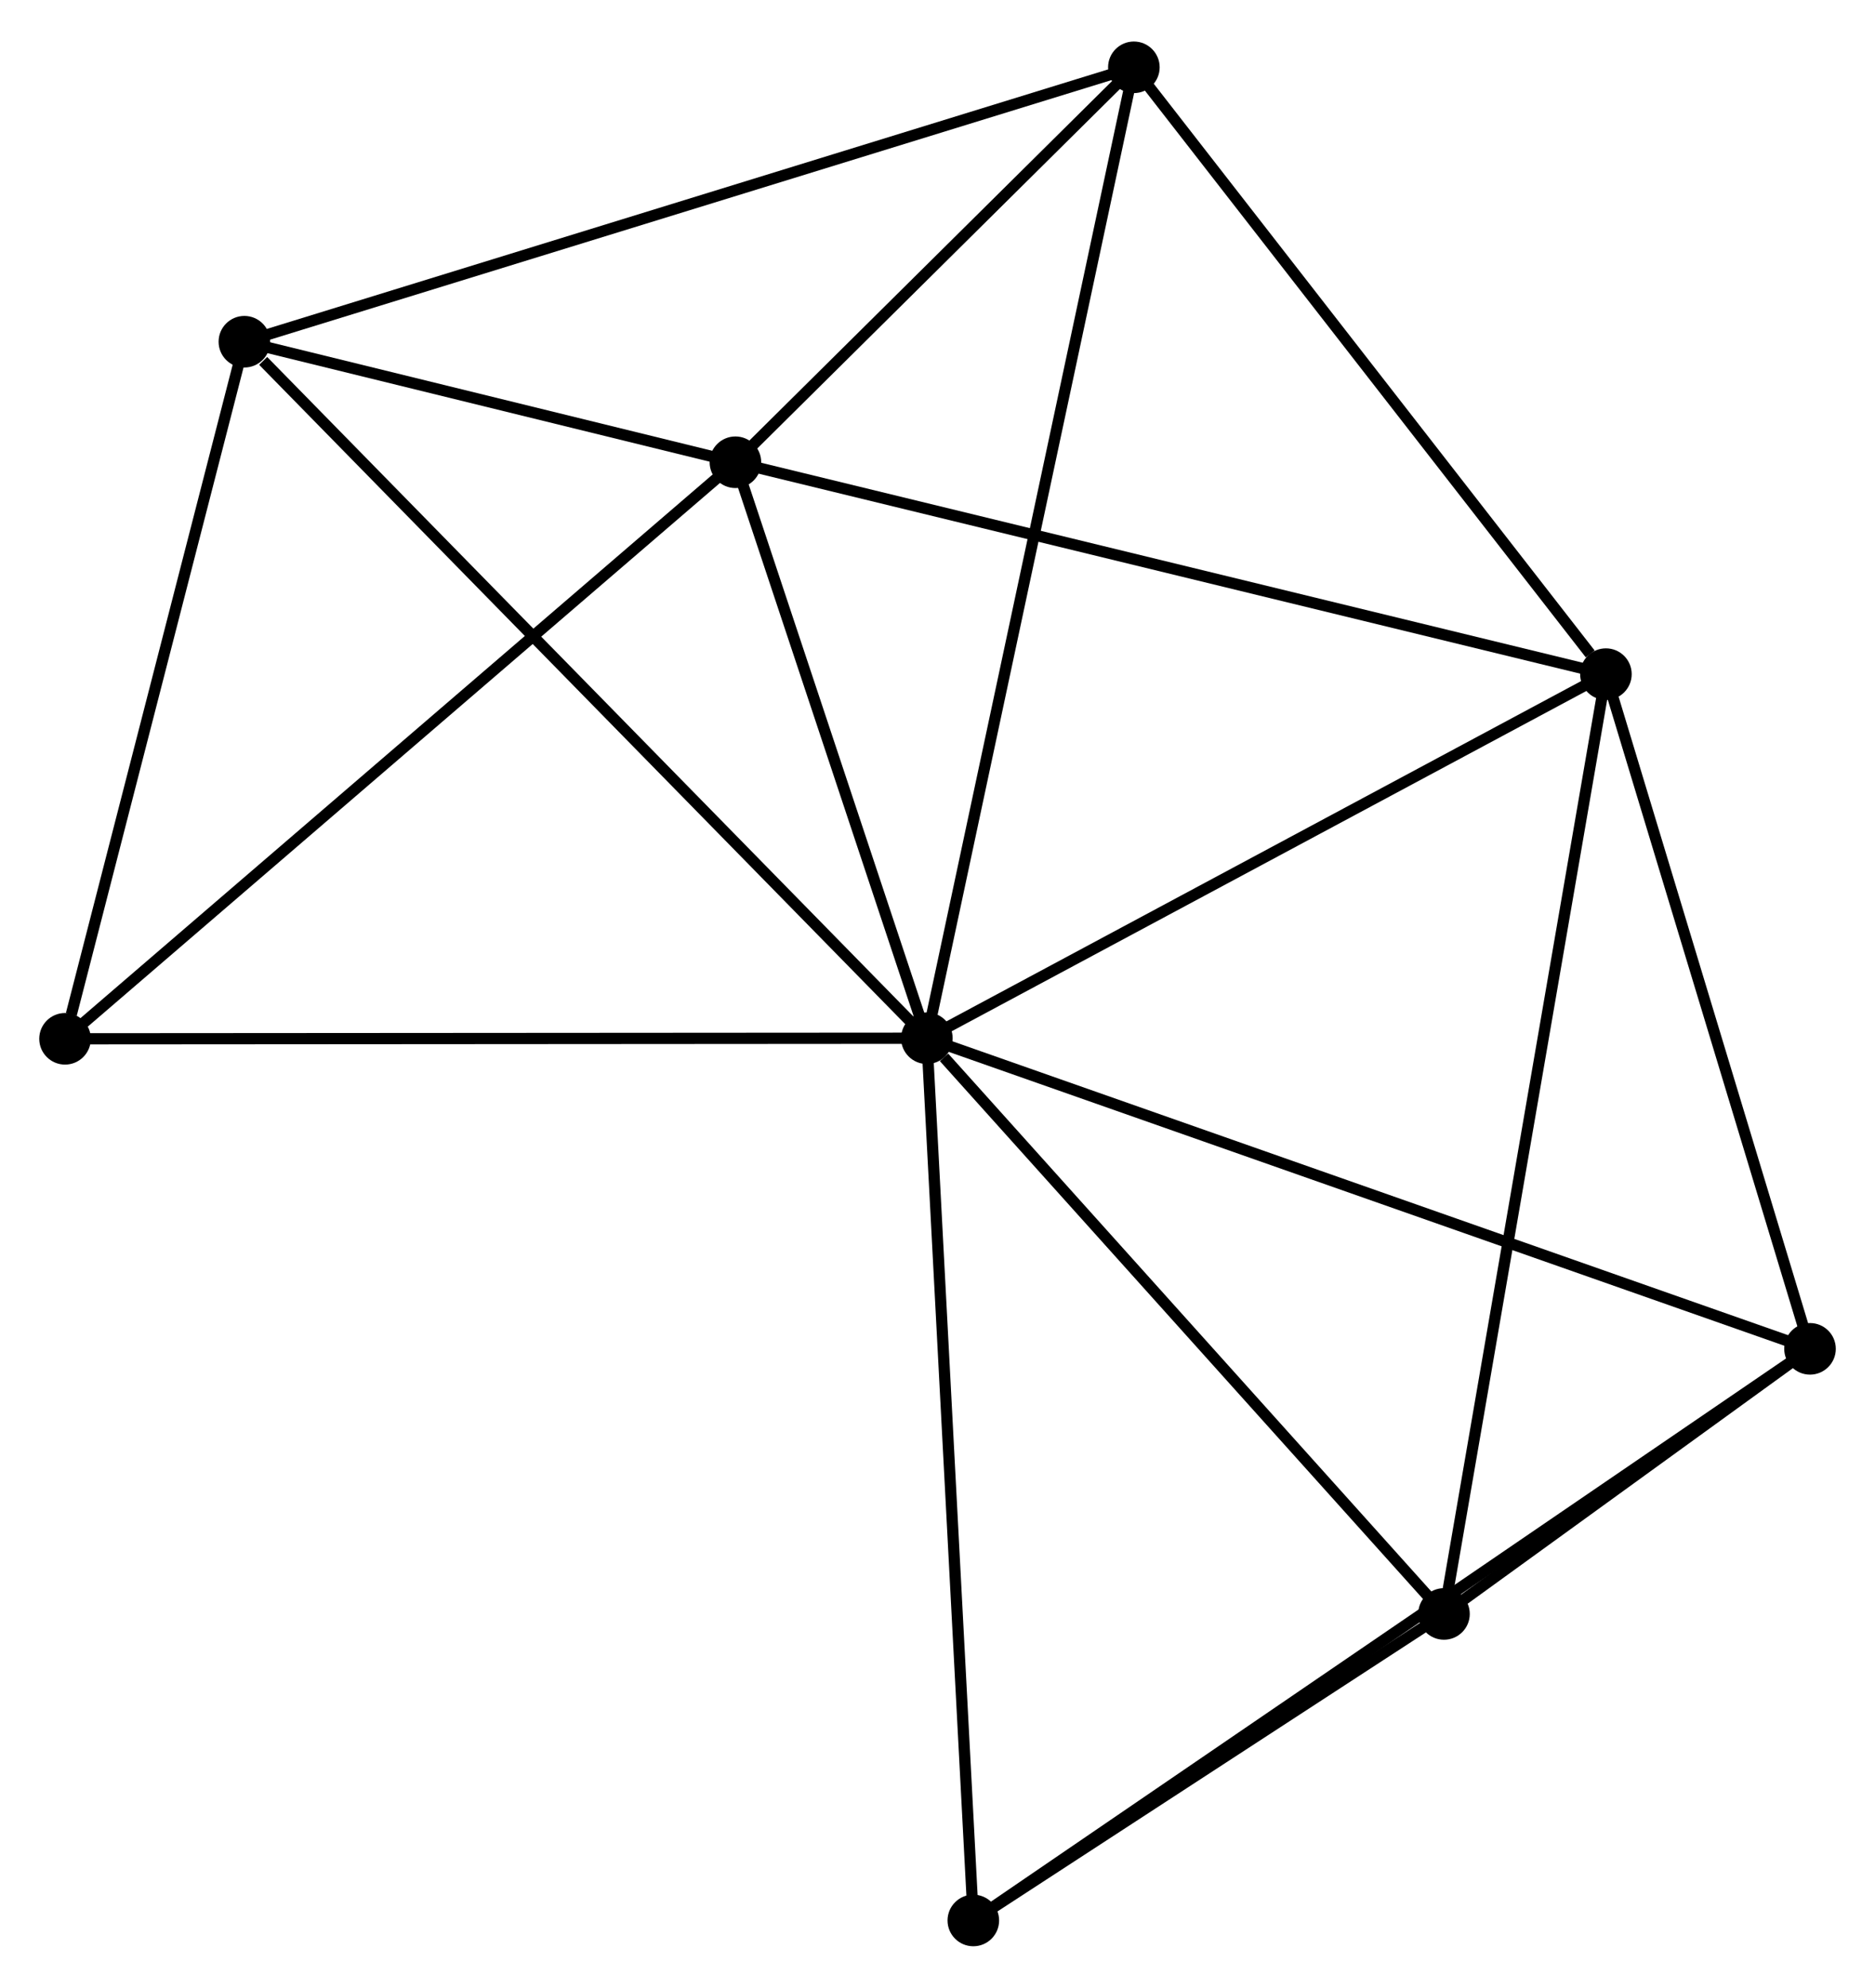 <?xml version="1.0" encoding="UTF-8" standalone="no"?>
<!DOCTYPE svg PUBLIC "-//W3C//DTD SVG 1.1//EN"
 "http://www.w3.org/Graphics/SVG/1.1/DTD/svg11.dtd">
<!-- Generated by graphviz version 2.36.0 (20140111.2315)
 -->
<!-- Title: %3 Pages: 1 -->
<svg width="167pt" height="177pt"
 viewBox="0.00 0.00 167.22 176.83" xmlns="http://www.w3.org/2000/svg" xmlns:xlink="http://www.w3.org/1999/xlink">
<g id="graph0" class="graph" transform="scale(1 1) rotate(0) translate(4 172.831)">
<title>%3</title>
<!-- 0 -->
<g id="node1" class="node"><title>0</title>
<ellipse fill="black" stroke="black" cx="78.661" cy="-80.463" rx="1.8" ry="1.8"/>
</g>
<!-- 1 -->
<g id="node2" class="node"><title>1</title>
<ellipse fill="black" stroke="black" cx="139.222" cy="-112.925" rx="1.8" ry="1.8"/>
</g>
<!-- 0&#45;&#45;1 -->
<g id="edge1" class="edge"><title>0&#45;&#45;1</title>
<path fill="none" stroke="black" d="M80.408,-81.4C89.252,-86.14 128.995,-107.443 137.583,-112.047"/>
</g>
<!-- 2 -->
<g id="node3" class="node"><title>2</title>
<ellipse fill="black" stroke="black" cx="61.588" cy="-131.817" rx="1.8" ry="1.8"/>
</g>
<!-- 0&#45;&#45;2 -->
<g id="edge2" class="edge"><title>0&#45;&#45;2</title>
<path fill="none" stroke="black" d="M78.093,-82.172C75.501,-89.969 64.808,-122.131 62.176,-130.049"/>
</g>
<!-- 3 -->
<g id="node4" class="node"><title>3</title>
<ellipse fill="black" stroke="black" cx="17.795" cy="-142.564" rx="1.8" ry="1.8"/>
</g>
<!-- 0&#45;&#45;3 -->
<g id="edge3" class="edge"><title>0&#45;&#45;3</title>
<path fill="none" stroke="black" d="M77.156,-81.998C68.809,-90.515 28.244,-131.903 19.47,-140.854"/>
</g>
<!-- 4 -->
<g id="node5" class="node"><title>4</title>
<ellipse fill="black" stroke="black" cx="157.424" cy="-52.768" rx="1.8" ry="1.8"/>
</g>
<!-- 0&#45;&#45;4 -->
<g id="edge4" class="edge"><title>0&#45;&#45;4</title>
<path fill="none" stroke="black" d="M80.608,-79.778C91.505,-75.947 144.827,-57.197 155.545,-53.429"/>
</g>
<!-- 5 -->
<g id="node6" class="node"><title>5</title>
<ellipse fill="black" stroke="black" cx="97.123" cy="-167.031" rx="1.8" ry="1.8"/>
</g>
<!-- 0&#45;&#45;5 -->
<g id="edge5" class="edge"><title>0&#45;&#45;5</title>
<path fill="none" stroke="black" d="M79.046,-82.271C81.449,-93.537 94.343,-153.996 96.74,-165.233"/>
</g>
<!-- 6 -->
<g id="node7" class="node"><title>6</title>
<ellipse fill="black" stroke="black" cx="124.78" cy="-29.131" rx="1.8" ry="1.8"/>
</g>
<!-- 0&#45;&#45;6 -->
<g id="edge6" class="edge"><title>0&#45;&#45;6</title>
<path fill="none" stroke="black" d="M80.195,-78.755C87.322,-70.822 117.12,-37.657 123.553,-30.497"/>
</g>
<!-- 7 -->
<g id="node8" class="node"><title>7</title>
<ellipse fill="black" stroke="black" cx="82.805" cy="-1.8" rx="1.8" ry="1.8"/>
</g>
<!-- 0&#45;&#45;7 -->
<g id="edge7" class="edge"><title>0&#45;&#45;7</title>
<path fill="none" stroke="black" d="M78.763,-78.518C79.337,-67.635 82.142,-14.381 82.706,-3.677"/>
</g>
<!-- 8 -->
<g id="node9" class="node"><title>8</title>
<ellipse fill="black" stroke="black" cx="1.8" cy="-80.411" rx="1.8" ry="1.8"/>
</g>
<!-- 0&#45;&#45;8 -->
<g id="edge8" class="edge"><title>0&#45;&#45;8</title>
<path fill="none" stroke="black" d="M76.761,-80.462C66.127,-80.454 14.093,-80.42 3.634,-80.412"/>
</g>
<!-- 1&#45;&#45;2 -->
<g id="edge9" class="edge"><title>1&#45;&#45;2</title>
<path fill="none" stroke="black" d="M137.303,-113.392C126.562,-116.006 74.005,-128.796 63.44,-131.366"/>
</g>
<!-- 1&#45;&#45;4 -->
<g id="edge10" class="edge"><title>1&#45;&#45;4</title>
<path fill="none" stroke="black" d="M139.747,-111.19C142.359,-102.559 153.934,-64.303 156.787,-54.874"/>
</g>
<!-- 1&#45;&#45;5 -->
<g id="edge11" class="edge"><title>1&#45;&#45;5</title>
<path fill="none" stroke="black" d="M137.822,-114.726C131.316,-123.087 104.116,-158.044 98.244,-165.591"/>
</g>
<!-- 1&#45;&#45;6 -->
<g id="edge12" class="edge"><title>1&#45;&#45;6</title>
<path fill="none" stroke="black" d="M138.865,-110.854C136.867,-99.261 127.09,-42.533 125.125,-31.13"/>
</g>
<!-- 2&#45;&#45;3 -->
<g id="edge13" class="edge"><title>2&#45;&#45;3</title>
<path fill="none" stroke="black" d="M59.706,-132.279C52.503,-134.047 26.728,-140.372 19.621,-142.116"/>
</g>
<!-- 2&#45;&#45;5 -->
<g id="edge14" class="edge"><title>2&#45;&#45;5</title>
<path fill="none" stroke="black" d="M63.115,-133.33C68.96,-139.123 89.875,-159.848 95.642,-165.563"/>
</g>
<!-- 2&#45;&#45;8 -->
<g id="edge15" class="edge"><title>2&#45;&#45;8</title>
<path fill="none" stroke="black" d="M60.11,-130.546C51.91,-123.496 12.064,-89.236 3.446,-81.826"/>
</g>
<!-- 3&#45;&#45;5 -->
<g id="edge16" class="edge"><title>3&#45;&#45;5</title>
<path fill="none" stroke="black" d="M19.756,-143.169C30.731,-146.554 84.436,-163.118 95.231,-166.447"/>
</g>
<!-- 3&#45;&#45;8 -->
<g id="edge17" class="edge"><title>3&#45;&#45;8</title>
<path fill="none" stroke="black" d="M17.333,-140.771C15.039,-131.854 4.867,-92.329 2.36,-82.587"/>
</g>
<!-- 4&#45;&#45;6 -->
<g id="edge18" class="edge"><title>4&#45;&#45;6</title>
<path fill="none" stroke="black" d="M155.669,-51.497C149.948,-47.355 131.891,-34.28 126.388,-30.295"/>
</g>
<!-- 4&#45;&#45;7 -->
<g id="edge19" class="edge"><title>4&#45;&#45;7</title>
<path fill="none" stroke="black" d="M155.866,-51.703C146.155,-45.07 94.041,-9.475 84.355,-2.859"/>
</g>
<!-- 6&#45;&#45;7 -->
<g id="edge20" class="edge"><title>6&#45;&#45;7</title>
<path fill="none" stroke="black" d="M122.977,-27.957C116.072,-23.461 91.367,-7.375 84.555,-2.94"/>
</g>
</g>
</svg>
